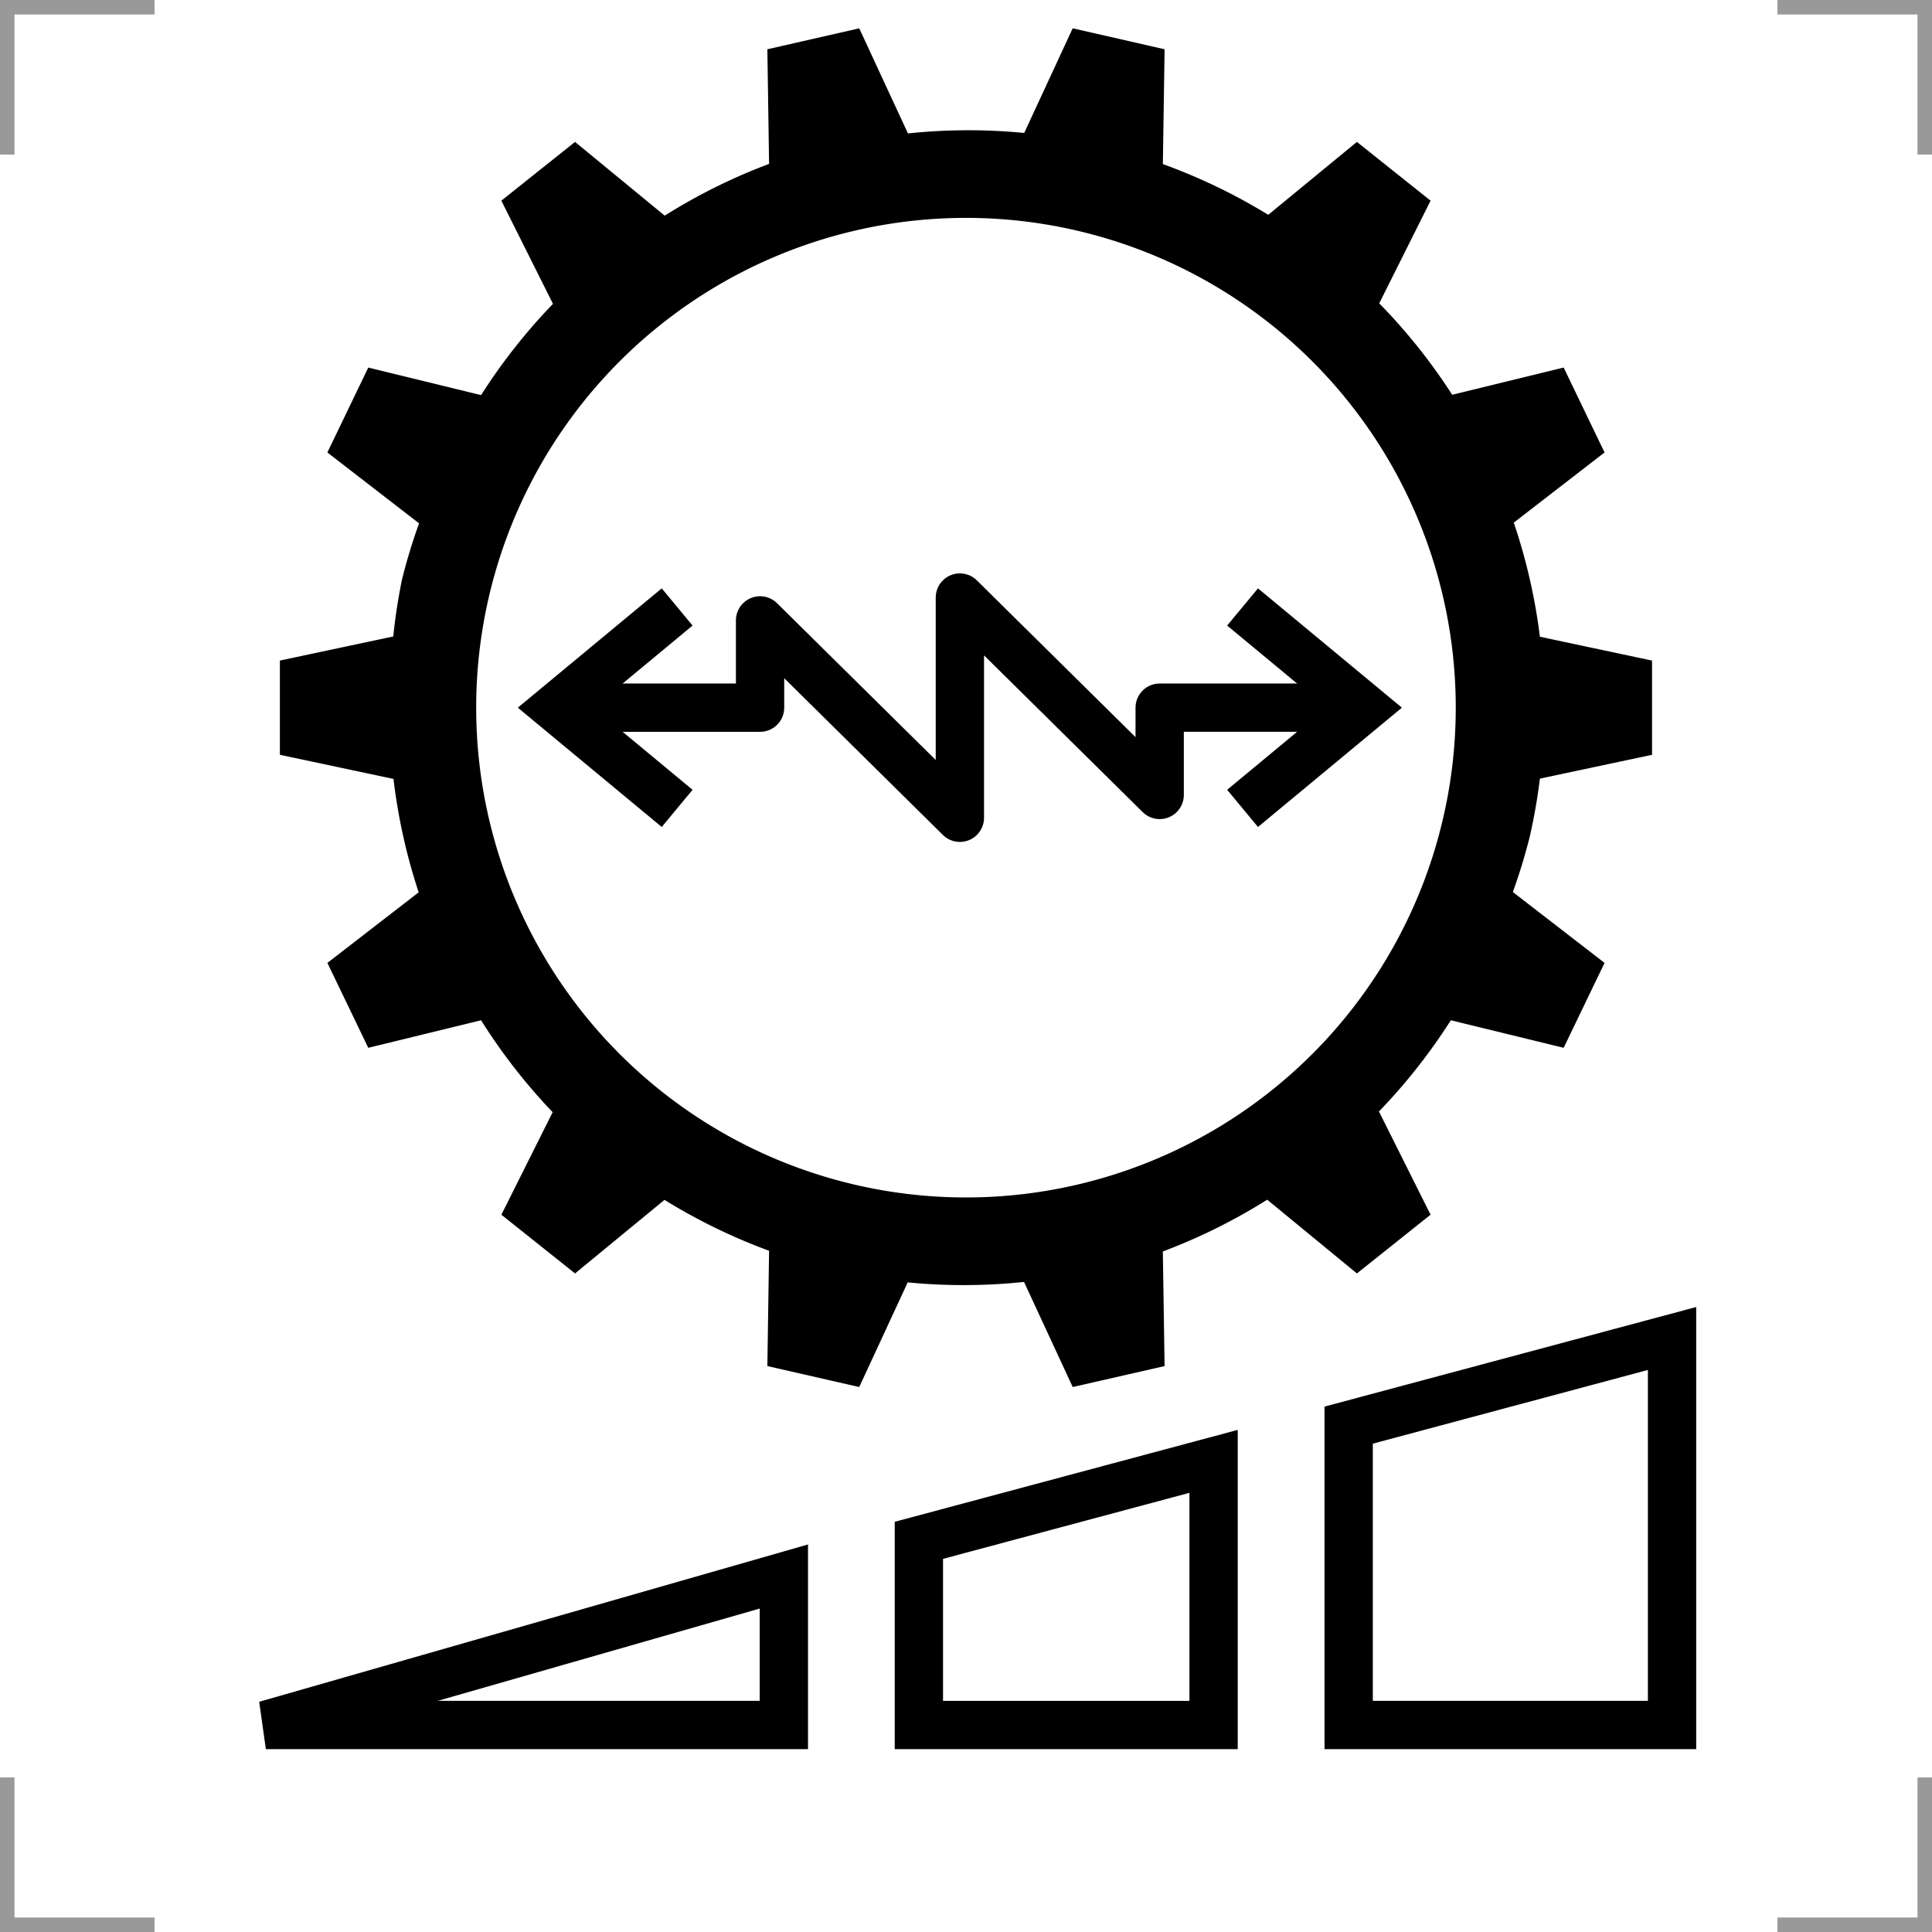 <?xml version="1.0" encoding="UTF-8"?>
<svg width="200" height="200" version="1.1" xmlns="http://www.w3.org/2000/svg">
 <g fill="none" stroke="#999" stroke-width="3">
  <path d="m0 16v-16h16"/>
  <path d="m200 16v-16h-16"/>
  <path d="m0 184v16h16"/>
  <path d="m200 184v16h-16"/>
 </g>
 <path d="m111.28 23.827a50.702 50.702 0 0 1 38.148 60.714 50.702 50.702 0 0 1-60.714 38.148 50.702 50.702 0 0 1-38.148-60.714 50.702 50.702 0 0 1 60.714-38.148zm-0.234-20.897-5.019 10.833a59.871 59.871 0 0 0-12.038 0.049l-5.041-10.88-9.511 2.169 0.178 11.865a59.871 59.871 0 0 0-10.803 5.358l-9.285-7.633-7.626 6.082 5.344 10.683a59.871 59.871 0 0 0-7.442 9.445l-11.68-2.851-4.233 8.789 9.492 7.337a59.871 59.871 0 0 0-1.755 5.761 59.871 59.871 0 0 0-0.918 5.95l-11.735 2.494v9.754l11.759 2.499a59.871 59.871 0 0 0 2.608 11.74l-9.449 7.306 4.232 8.789 11.678-2.85a59.871 59.871 0 0 0 7.408 9.517l-5.308 10.61 7.626 6.08 9.261-7.615a59.871 59.871 0 0 0 10.827 5.268l-0.178 11.937 9.509 2.17 5.019-10.833a59.871 59.871 0 0 0 12.041-0.047l5.039 10.879 9.511-2.169-0.18-11.865a59.871 59.871 0 0 0 10.805-5.358l9.285 7.633 7.625-6.08-5.344-10.686a59.871 59.871 0 0 0 7.443-9.443l11.68 2.851 4.232-8.789-9.492-7.337a59.871 59.871 0 0 0 1.755-5.759 59.871 59.871 0 0 0 1.044-5.979l11.61-2.467v-9.754l-11.61-2.469a59.871 59.871 0 0 0-2.703-11.812l9.396-7.263-4.232-8.789-11.539 2.817a59.871 59.871 0 0 0-7.554-9.467l5.315-10.628-7.626-6.082-9.178 7.547a59.871 59.871 0 0 0-10.91-5.252l0.179-11.884z"/>
 <g fill="none" stroke="#000" stroke-width="5">
  <path d="m128.63 62.832 12.576 10.426-12.576 10.426"/>
  <path d="m141.21 73.257h-21.16v9.036l-20.684-20.435v22.799l-20.684-20.435v9.036h-21.16" stroke-linejoin="round"/>
  <path d="m70.098 83.684-12.576-10.426 12.576-10.426"/>
  <path d="m81.145 163.2-53.624 15.371h53.624z"/>
  <path d="m125.63 151.28-30.508 8.174v19.119h30.508z"/>
  <path d="m173.09 138.56-33.475 8.969v31.041h33.475z"/>
 </g>
</svg>
